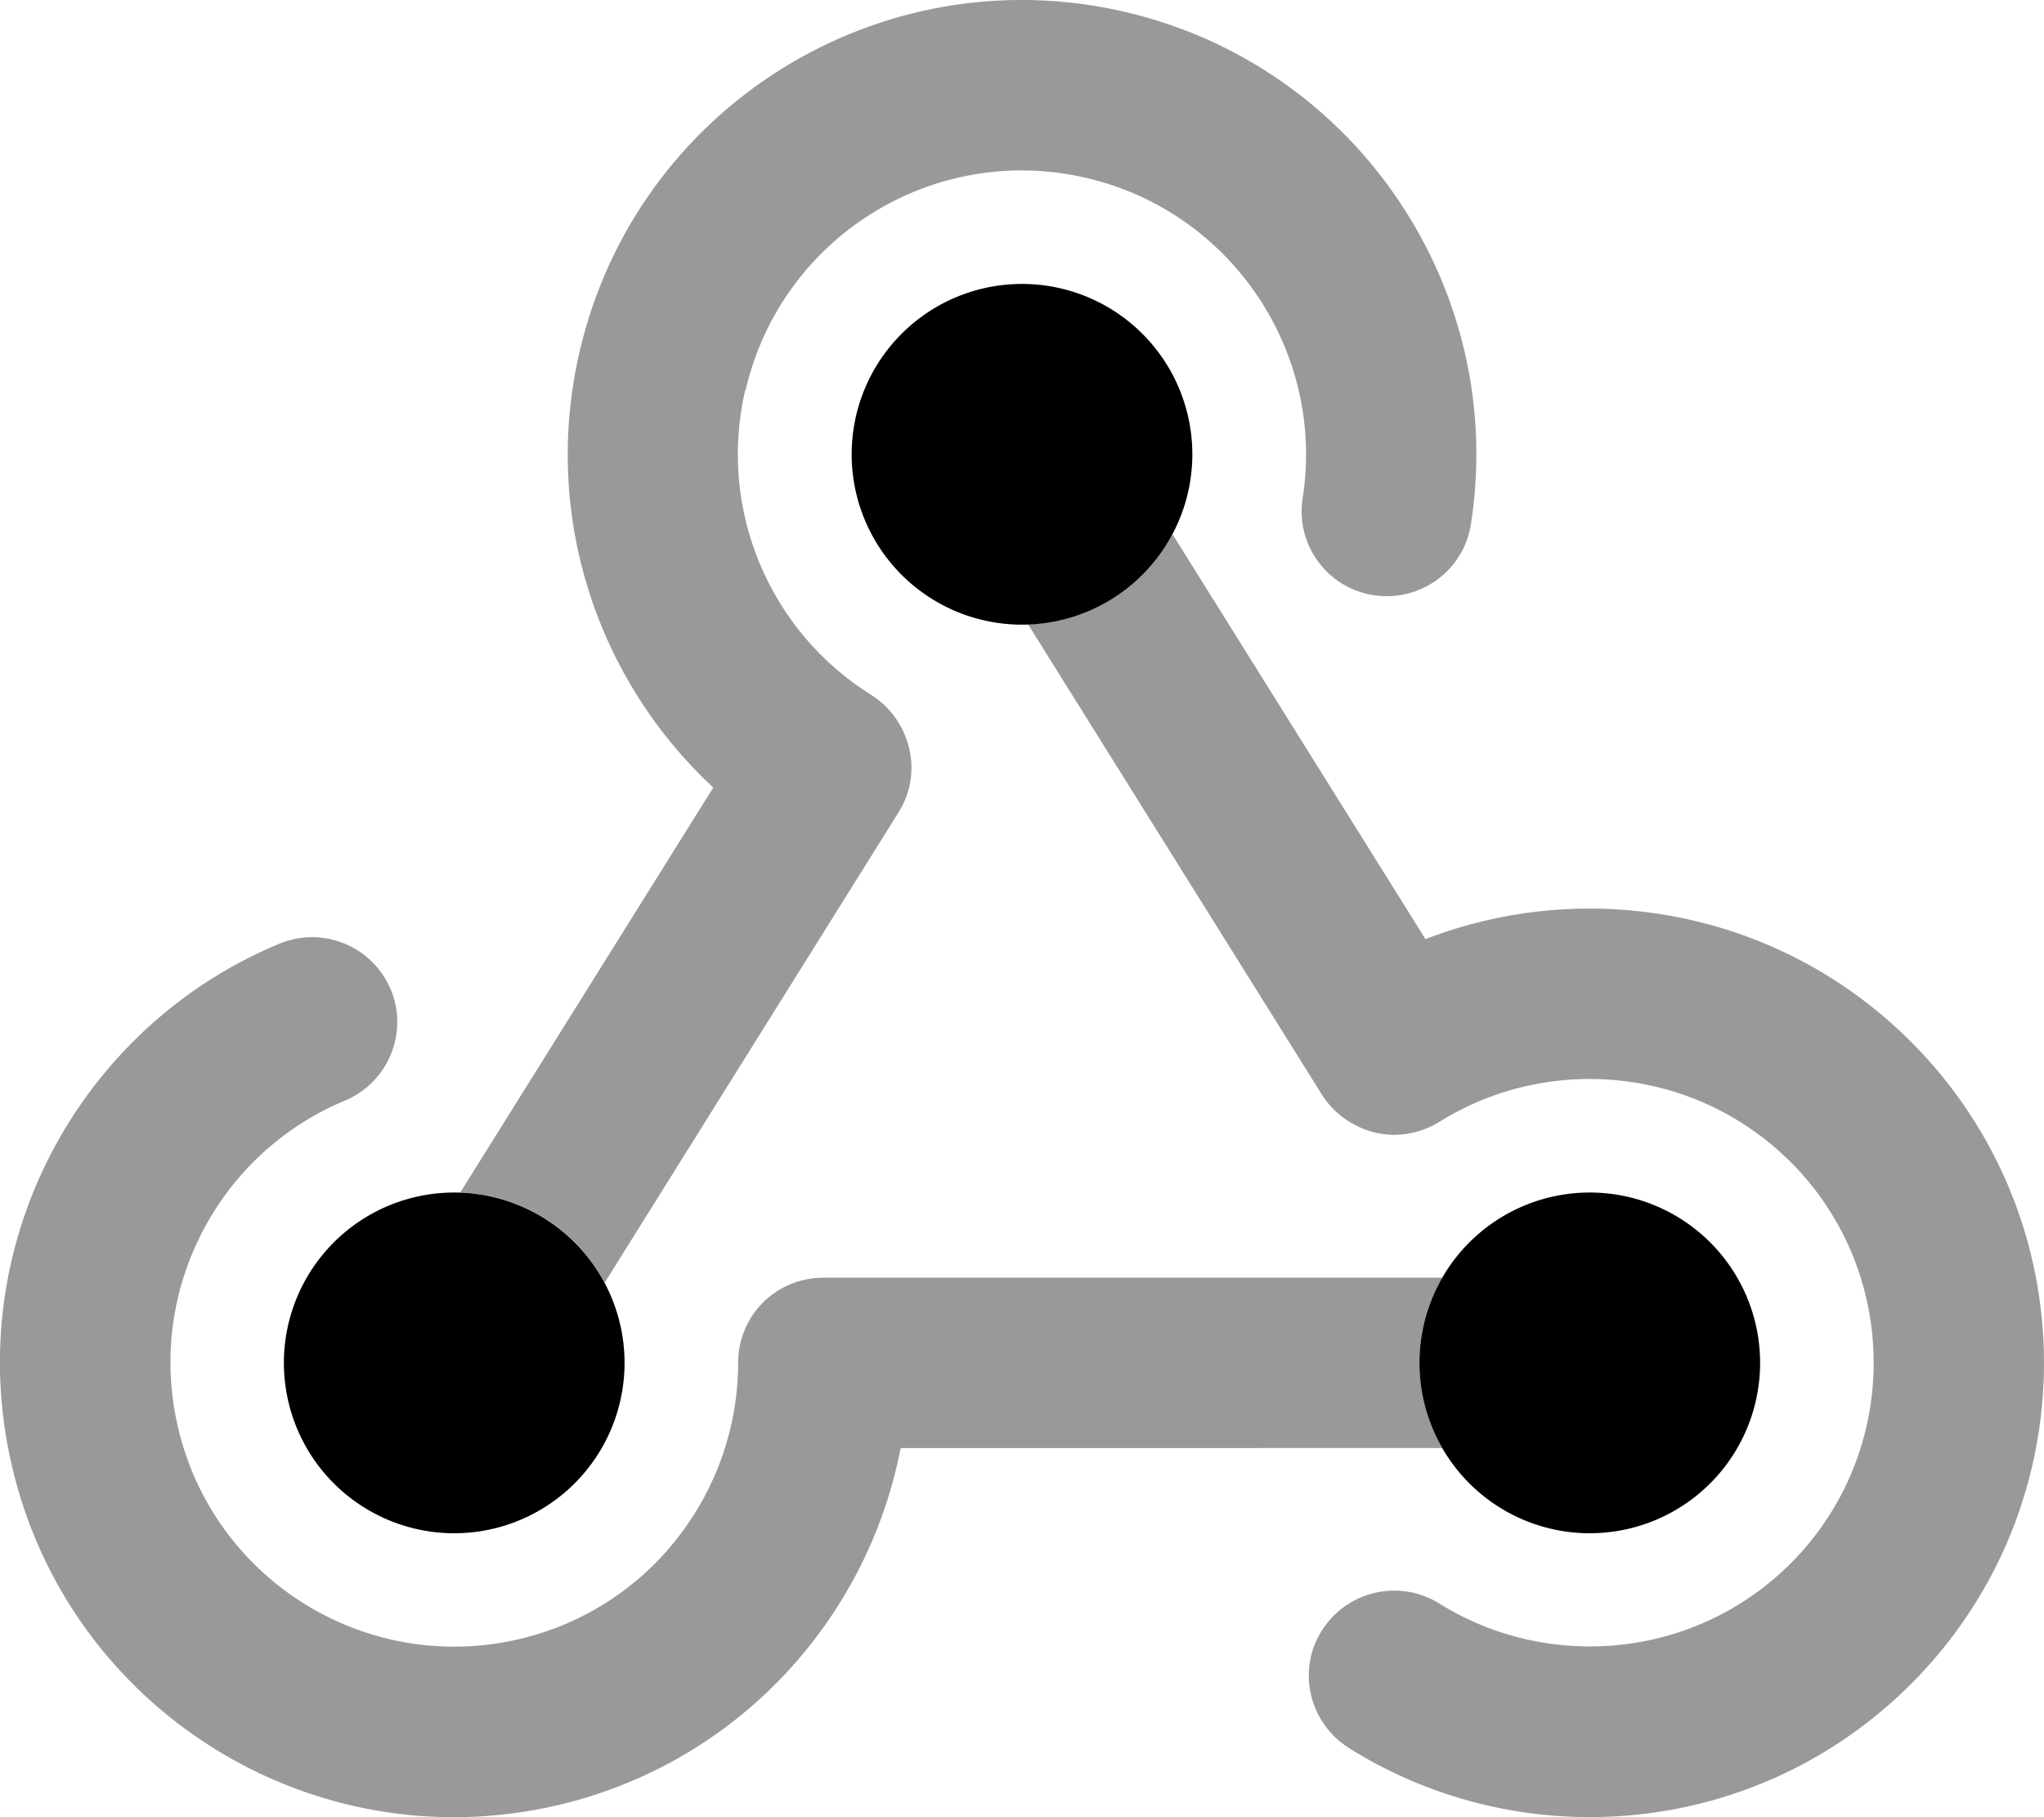 <svg xmlns="http://www.w3.org/2000/svg" viewBox="0 0 576 512"><!--! Font Awesome Pro 6.4.2 by @fontawesome - https://fontawesome.com License - https://fontawesome.com/license (Commercial License) Copyright 2023 Fonticons, Inc. --><path class="fa-primary" style="fill:inherit;opacity:1;" d="M288 176a48 48 0 1 0 0-96 48 48 0 1 0 0 96zM176 384a48 48 0 1 0 -96 0 48 48 0 1 0 96 0zm320 0a48 48 0 1 0 -96 0 48 48 0 1 0 96 0z"/><path class="fa-secondary" style="fill:inherit;opacity:.4;" d="M210.1 110C220 67 262.9 40.1 306 50.1c41.1 9.5 67.5 49.2 61.1 90.2c-2.1 13.1 6.9 25.4 20 27.4s25.4-6.9 27.4-20C424.8 82 382.6 18.5 316.8 3.3c-68.9-15.9-137.6 27-153.5 95.9c-10.7 46.3 5.2 92.6 37.7 122.7L129.7 336c17.7 .6 32.9 10.7 40.7 25.4l82.8-132.5c3.4-5.4 4.5-11.9 3-18.1s-5.3-11.6-10.7-15c-28.2-17.6-43.4-51.7-35.5-85.9zm120.3 40.5c-7.8 14.7-23.1 24.8-40.7 25.4l82.8 132.5c3.4 5.4 8.8 9.2 15 10.7s12.7 .3 18.1-3c30.9-19.3 72.1-15.5 99 11.3c31.2 31.2 31.2 81.9 0 113.1c-26.8 26.8-68.1 30.6-99 11.3c-11.2-7-26-3.6-33.1 7.6s-3.6 26 7.6 33.1c49.4 31 115.4 25 158.4-18c50-50 50-131 0-181c-37-37-91-46.6-136.8-28.9L330.4 150.5zM110.1 278.8c-5.1-12.2-19.1-18-31.4-12.9C22.1 289.4-11 351 3.3 412.8c15.9 68.9 84.6 111.8 153.5 95.9c51-11.8 87.7-52.5 97-100.7H406.4c-4.1-7.1-6.4-15.3-6.4-24s2.3-16.9 6.4-24H232c-6.4 0-12.5 2.5-17 7s-7 10.6-7 17c0 36.4-25 69.4-62 77.9c-43.1 9.9-86-16.9-95.9-60c-8.9-38.6 11.7-77.1 47.1-91.8c12.2-5.1 18-19.1 12.9-31.4z"/></svg>